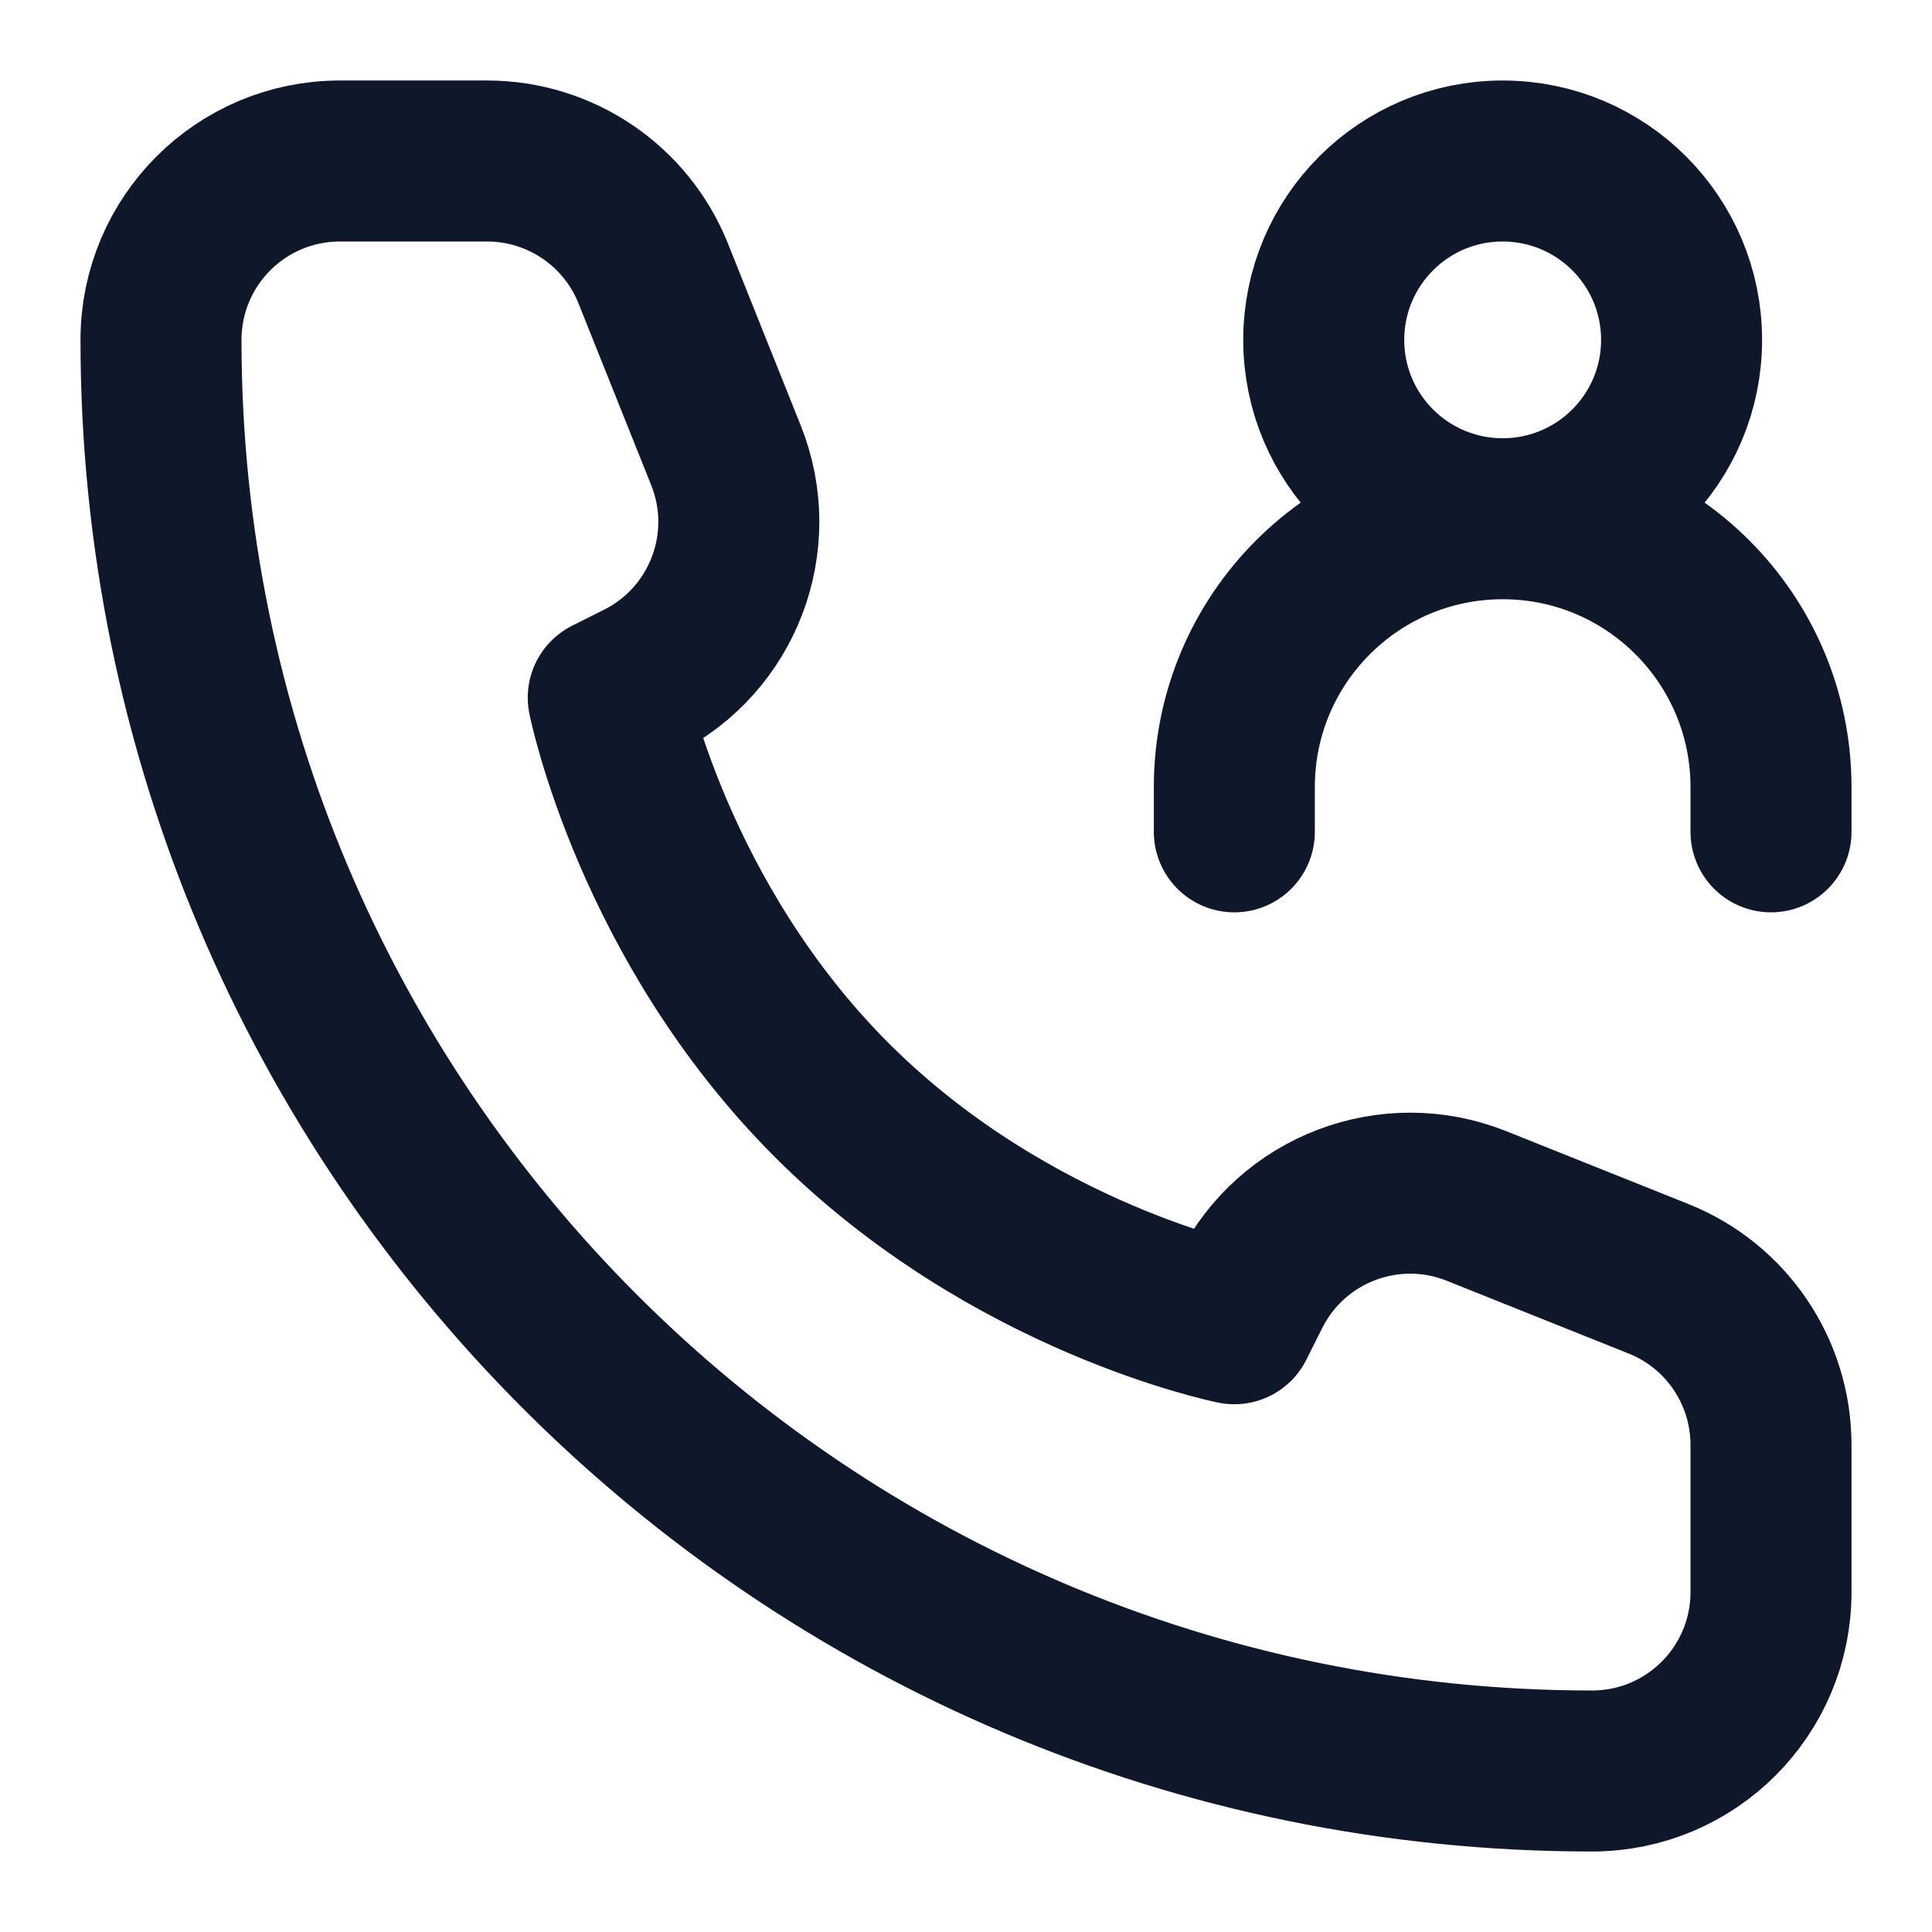 <svg width="18" height="18" viewBox="0 0 18 18" fill="none" xmlns="http://www.w3.org/2000/svg">
<path d="M11.5 7.75V7.333C11.5 5.953 12.619 4.833 14 4.833M16.5 7.75V7.333C16.5 5.953 15.381 4.833 14 4.833M14 4.833C14.921 4.833 15.667 4.087 15.667 3.167C15.667 2.246 14.921 1.5 14 1.5C13.079 1.5 12.333 2.246 12.333 3.167C12.333 4.087 13.079 4.833 14 4.833ZM16.5 13.462V14.833C16.5 15.754 15.754 16.5 14.833 16.5C7.47 16.5 1.5 10.53 1.5 3.167C1.5 2.246 2.246 1.5 3.167 1.5H4.538C5.22 1.5 5.833 1.915 6.086 2.548L6.764 4.243C7.086 5.048 6.737 5.965 5.962 6.352L5.667 6.5C5.667 6.5 6.083 8.583 7.75 10.25C9.417 11.917 11.5 12.333 11.5 12.333L11.648 12.038C12.035 11.263 12.952 10.914 13.757 11.236L15.452 11.914C16.085 12.167 16.5 12.78 16.5 13.462Z" stroke="#0F172A" stroke-width="1.5" stroke-linecap="round" stroke-linejoin="round"/>
</svg>
